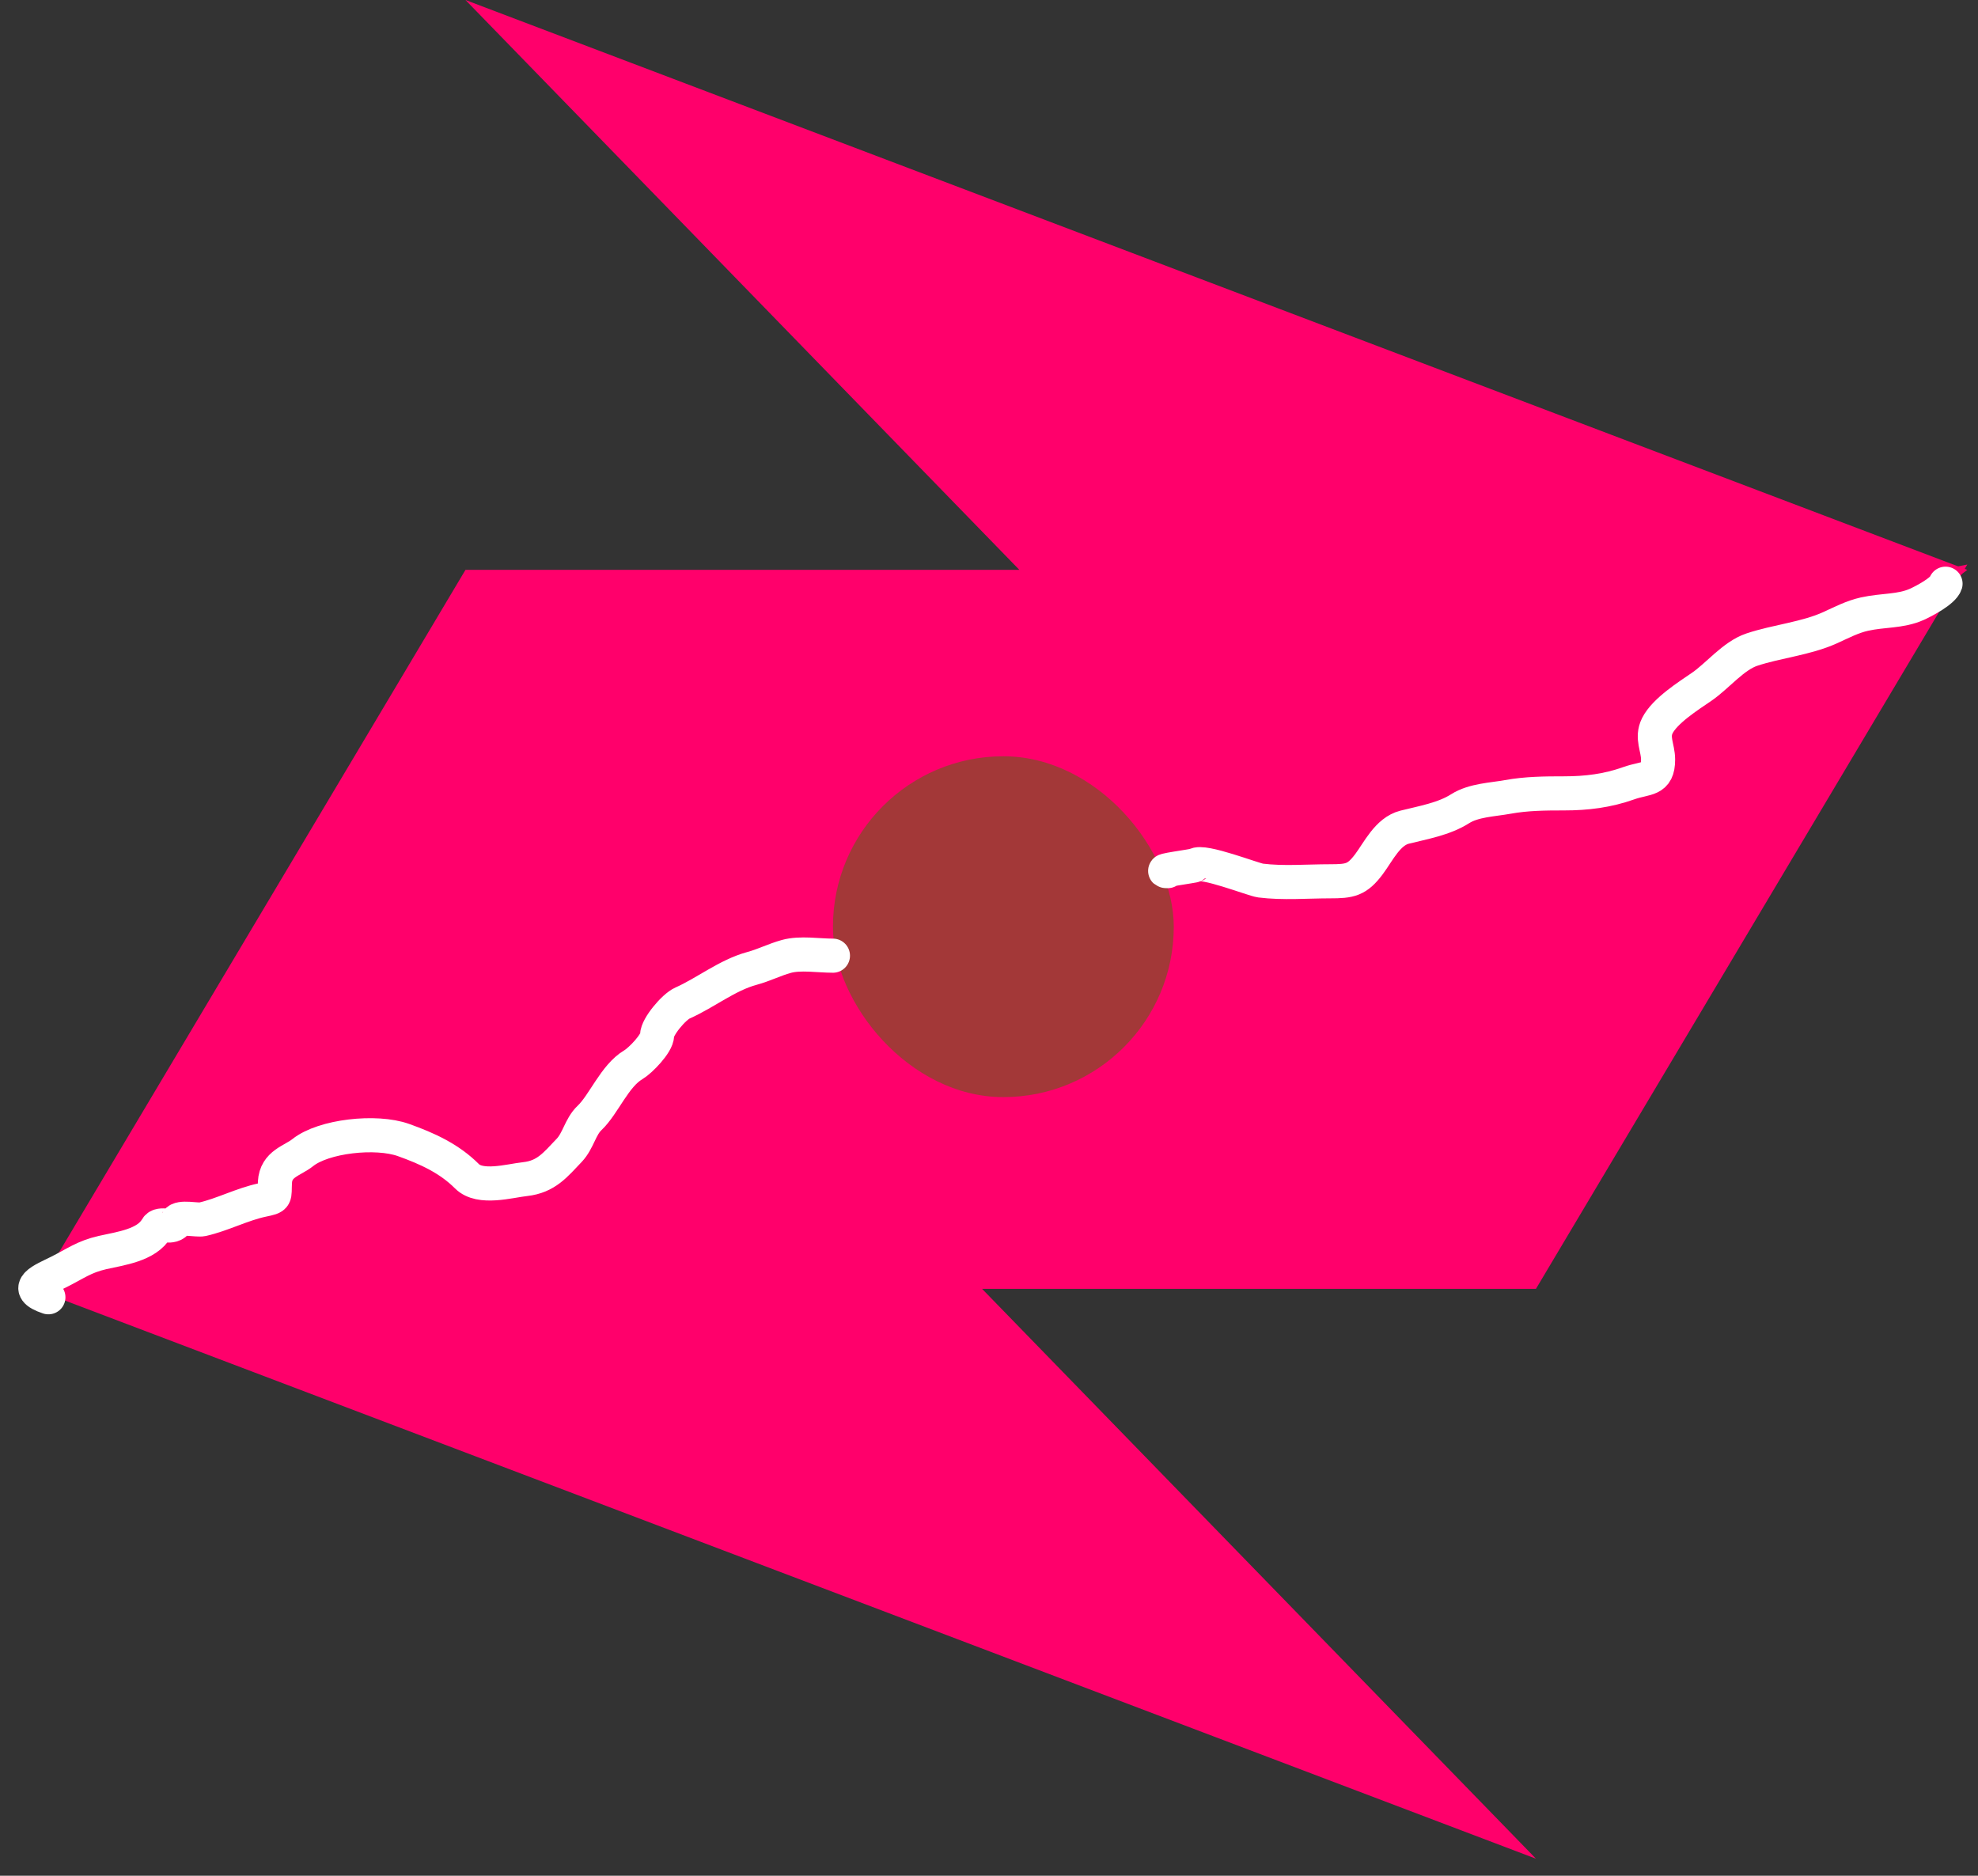 <svg width="58" height="55" viewBox="0 0 58 55" fill="none" xmlns="http://www.w3.org/2000/svg">
<rect x="0" y="0" width="58" height="55" fill="#333333" stroke="none"/>
<path d="M13.649 0L57.686 16.709L40.04 30.295L1 37.947L13.649 16.709H29.89L13.649 0Z" fill="#FF006B"/>
<path d="M45.038 54.5L1 37.791L18.646 24.205L57.687 16.553L45.038 37.791H28.797L45.038 54.5Z" fill="#FF006B"/>
<rect x="24.424" y="22.175" width="9.994" height="9.994" rx="4.997" fill="#A33838"/>
<path d="M34.241 25.543C33.862 25.543 35.024 25.393 35.056 25.367C35.26 25.204 36.755 25.793 36.962 25.819C37.627 25.902 38.331 25.841 39.001 25.841C39.584 25.841 39.792 25.805 40.141 25.34C40.418 24.97 40.689 24.379 41.188 24.254C41.723 24.12 42.343 24.014 42.813 23.714C43.213 23.46 43.77 23.448 44.212 23.367C44.758 23.268 45.297 23.263 45.865 23.263C46.522 23.263 47.134 23.188 47.76 22.965C48.274 22.782 48.619 22.899 48.619 22.271C48.619 21.916 48.42 21.634 48.597 21.279C48.817 20.84 49.508 20.405 49.903 20.134C50.367 19.814 50.828 19.229 51.368 19.048C52.11 18.801 52.954 18.727 53.666 18.404C53.992 18.256 54.316 18.085 54.668 18.007C55.225 17.883 55.72 17.936 56.205 17.721C56.419 17.625 56.976 17.331 57.048 17.115" stroke="white" stroke-linecap="round"/>
<path d="M24.424 28.022C23.995 28.022 23.468 27.931 23.058 28.044C22.7 28.143 22.413 28.297 22.044 28.397C21.32 28.595 20.695 29.107 20.012 29.411C19.758 29.523 19.268 30.109 19.268 30.353C19.268 30.598 18.774 31.1 18.574 31.218C18.02 31.543 17.708 32.382 17.285 32.782C17.014 33.038 16.959 33.446 16.69 33.73C16.282 34.158 16.015 34.504 15.4 34.573C14.935 34.624 14.08 34.877 13.693 34.49C13.171 33.968 12.53 33.677 11.831 33.427C11.024 33.139 9.484 33.311 8.878 33.796C8.57 34.042 8.091 34.119 8.062 34.666C8.039 35.112 8.119 35.096 7.699 35.184C7.097 35.31 6.514 35.622 5.931 35.752C5.78 35.785 5.274 35.66 5.187 35.812C5.046 36.058 4.697 35.827 4.592 36.01C4.303 36.515 3.53 36.607 3.005 36.727C2.459 36.852 2.218 37.049 1.716 37.3C1.263 37.526 0.612 37.769 1.419 38.038" stroke="white" stroke-linecap="round"/>
</svg>
